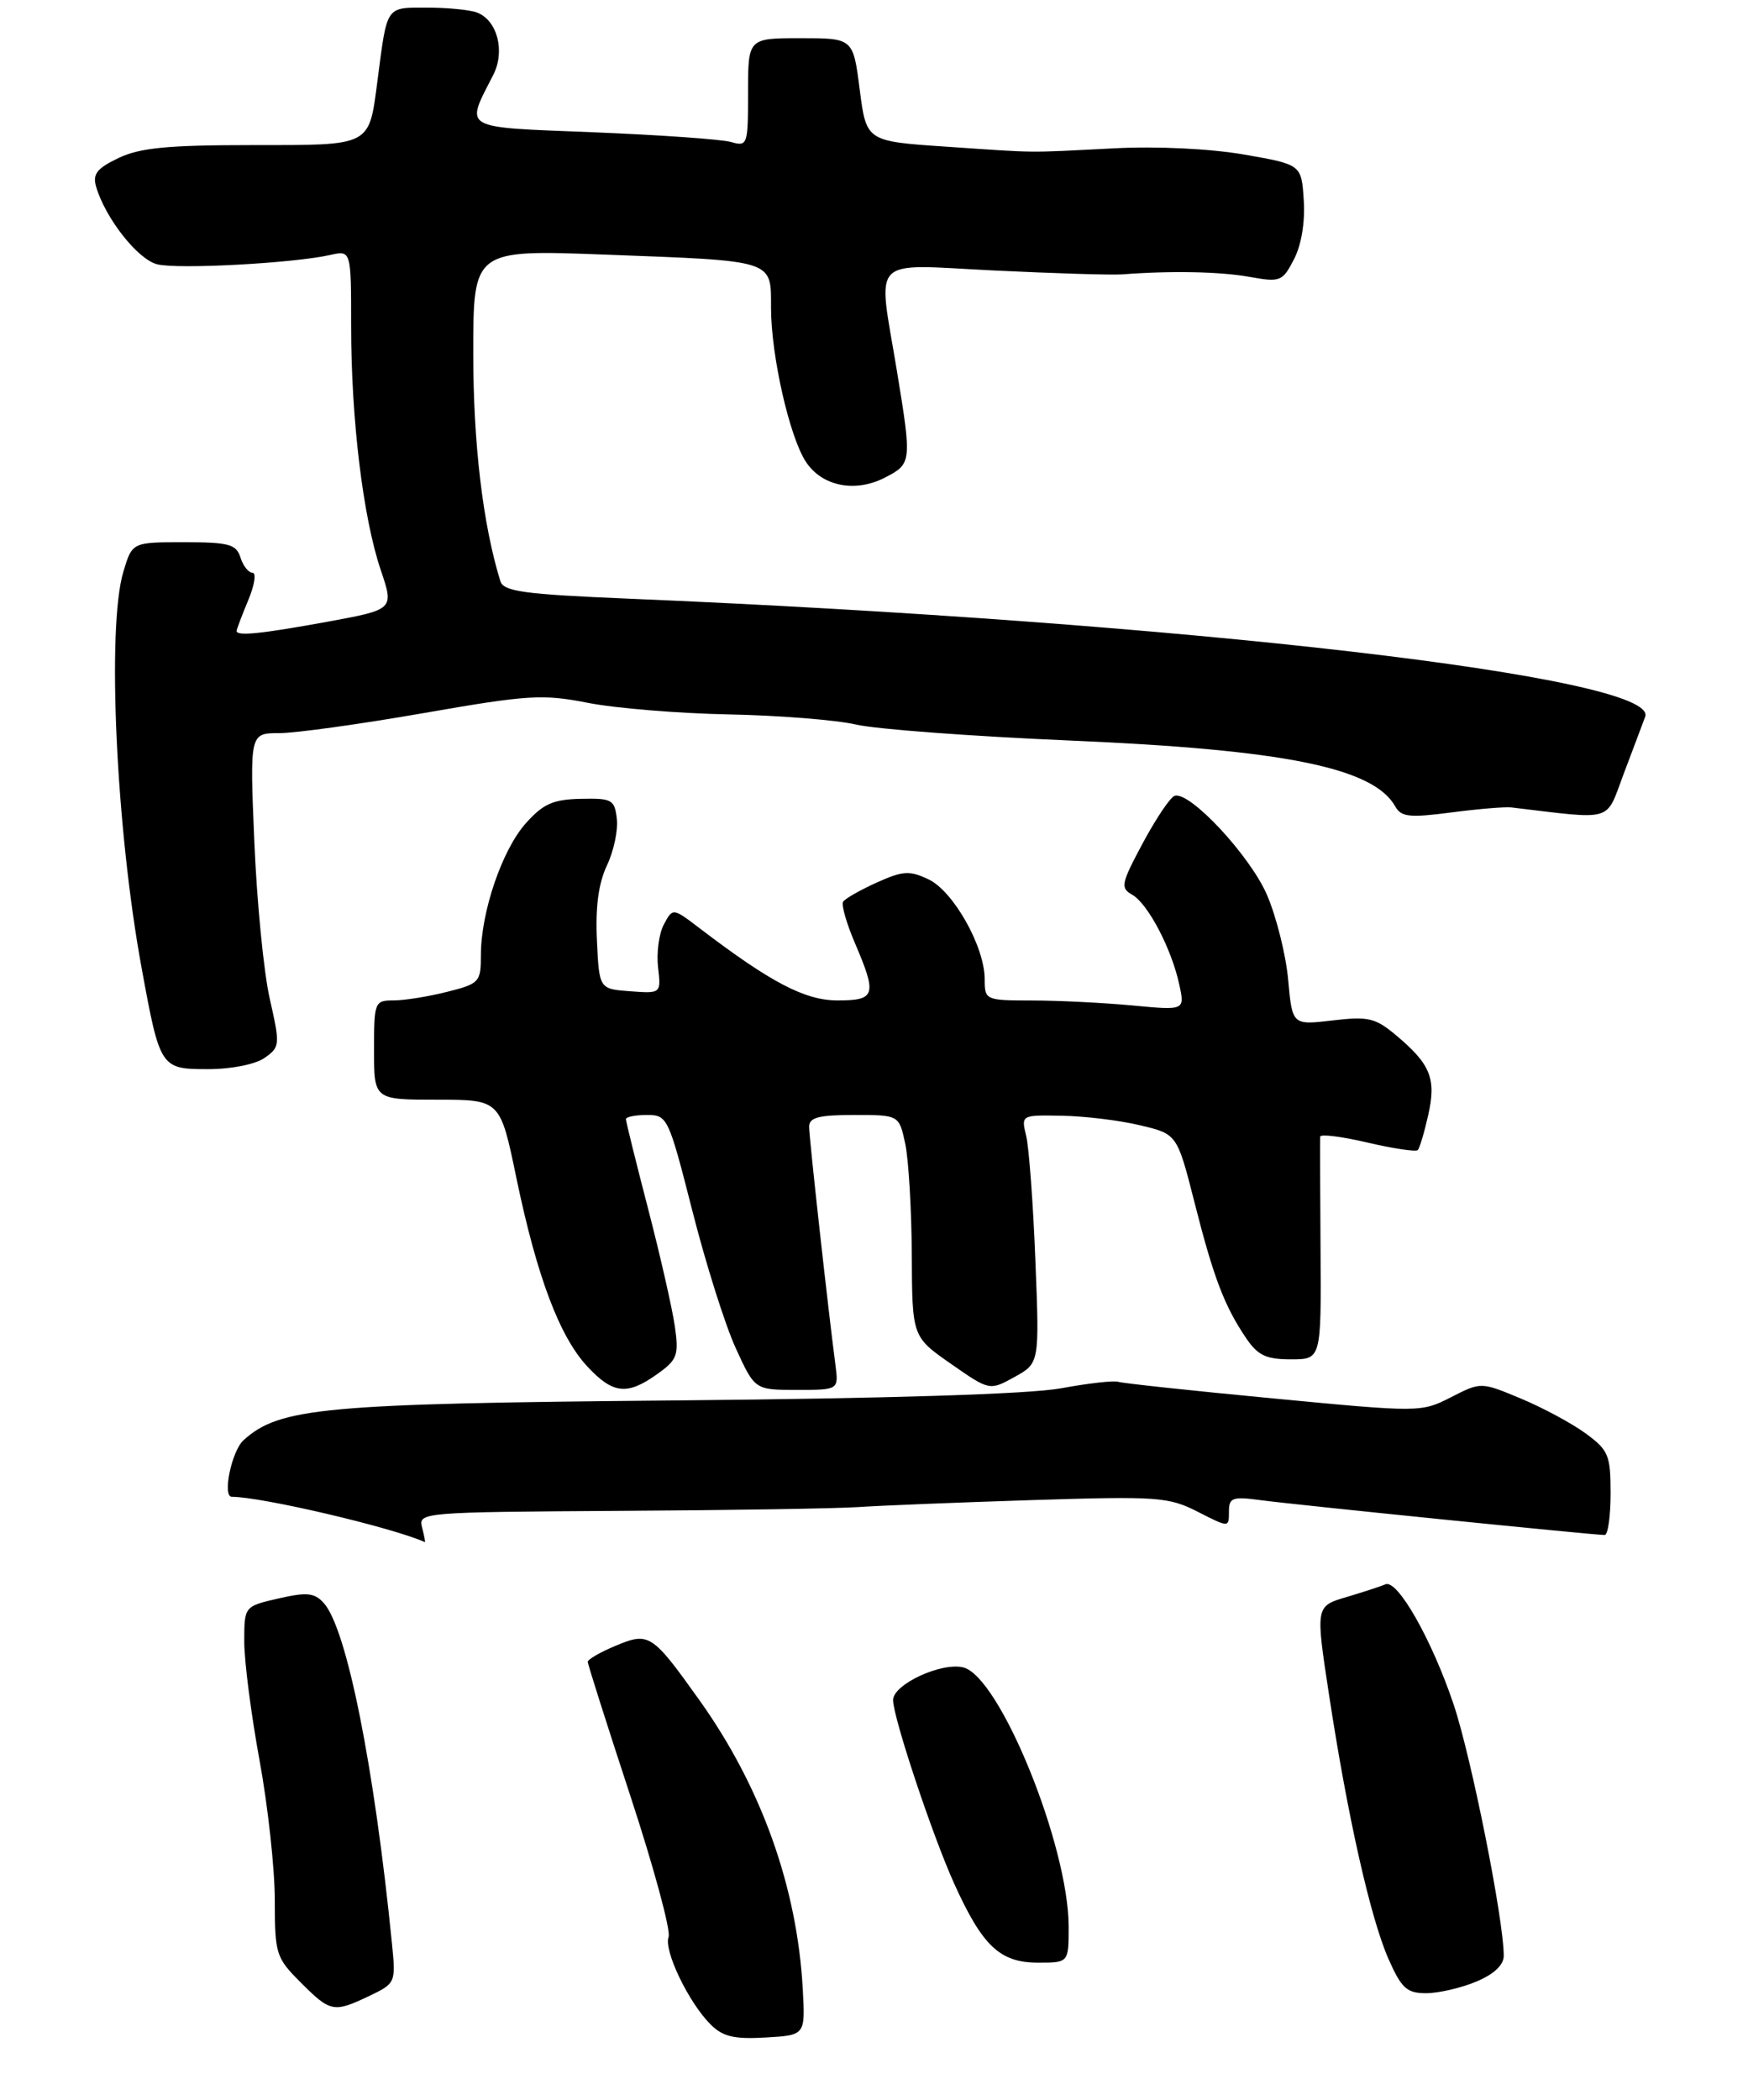 <?xml version="1.0" encoding="UTF-8" standalone="no"?>
<!DOCTYPE svg PUBLIC "-//W3C//DTD SVG 1.1//EN" "http://www.w3.org/Graphics/SVG/1.1/DTD/svg11.dtd" >
<svg xmlns="http://www.w3.org/2000/svg" xmlns:xlink="http://www.w3.org/1999/xlink" version="1.1" viewBox="0 0 229 275">
 <g >
 <path fill="currentColor"
d=" M 105.17 260.50 C 104.44 247.13 99.75 234.00 91.61 222.60 C 85.42 213.93 85.03 213.67 80.64 215.51 C 78.64 216.34 77.00 217.29 77.00 217.61 C 77.00 217.92 79.51 225.82 82.58 235.16 C 85.65 244.50 87.90 252.81 87.59 253.63 C 86.92 255.37 90.20 262.20 93.09 265.09 C 94.69 266.69 96.17 267.04 100.30 266.80 C 105.50 266.50 105.50 266.50 105.17 260.50 Z  M 48.40 261.35 C 51.81 259.72 51.86 259.61 51.36 254.60 C 49.03 231.24 45.42 213.23 42.41 209.90 C 41.19 208.56 40.21 208.46 36.48 209.31 C 32.00 210.34 32.00 210.34 32.00 214.98 C 32.00 217.53 32.90 224.51 34.00 230.50 C 35.10 236.49 36.00 244.72 36.00 248.79 C 36.00 255.88 36.15 256.35 39.40 259.60 C 43.30 263.50 43.71 263.58 48.40 261.35 Z  M 193.38 259.49 C 195.73 258.51 197.00 257.31 197.00 256.09 C 197.00 251.37 192.77 230.16 190.44 223.20 C 187.60 214.74 183.07 206.75 181.50 207.46 C 180.95 207.70 178.66 208.45 176.42 209.12 C 172.34 210.32 172.34 210.32 174.11 221.91 C 176.54 237.85 179.54 251.16 181.90 256.51 C 183.60 260.36 184.31 261.00 186.82 261.00 C 188.44 261.00 191.39 260.32 193.38 259.49 Z  M 140.00 252.30 C 140.00 241.71 130.99 219.54 126.20 218.34 C 123.34 217.62 117.00 220.56 117.00 222.61 C 117.00 224.87 122.13 240.29 125.00 246.64 C 128.71 254.84 131.00 257.00 136.00 257.00 C 140.00 257.00 140.00 257.00 140.00 252.30 Z  M 55.29 200.00 C 54.78 198.04 55.30 198.00 81.13 197.84 C 95.64 197.76 109.75 197.53 112.50 197.34 C 115.25 197.15 125.45 196.74 135.17 196.43 C 151.71 195.91 153.09 196.01 156.92 197.96 C 161.00 200.04 161.00 200.04 161.00 197.96 C 161.00 196.09 161.43 195.94 165.25 196.45 C 169.57 197.03 208.79 201.00 210.22 201.00 C 210.65 201.00 211.00 198.55 211.00 195.55 C 211.00 190.56 210.73 189.90 207.75 187.71 C 205.96 186.40 202.14 184.34 199.26 183.14 C 194.02 180.95 194.02 180.95 190.09 182.96 C 186.18 184.95 186.03 184.95 166.83 183.12 C 156.20 182.11 147.05 181.13 146.50 180.94 C 145.95 180.75 142.57 181.13 139.00 181.79 C 134.85 182.55 116.57 183.12 88.50 183.38 C 42.28 183.79 36.62 184.32 31.90 188.59 C 30.34 190.01 29.10 196.00 30.37 196.00 C 34.30 196.00 51.39 200.01 55.66 201.93 C 55.74 201.97 55.58 201.10 55.29 200.00 Z  M 86.10 179.93 C 88.73 178.06 88.95 177.47 88.41 173.68 C 88.08 171.38 86.51 164.46 84.91 158.30 C 83.31 152.14 82.00 146.85 82.00 146.55 C 82.00 146.25 83.24 146.00 84.75 146.00 C 87.44 146.00 87.58 146.30 90.70 158.54 C 92.45 165.44 95.01 173.54 96.39 176.54 C 98.89 182.00 98.89 182.00 104.38 182.00 C 109.87 182.00 109.87 182.00 109.45 178.75 C 108.46 171.20 106.00 148.96 106.00 147.54 C 106.00 146.33 107.25 146.00 111.89 146.00 C 117.78 146.00 117.78 146.00 118.59 149.75 C 119.03 151.81 119.42 158.35 119.45 164.27 C 119.50 175.04 119.50 175.04 124.57 178.58 C 129.64 182.11 129.64 182.11 132.91 180.31 C 136.18 178.50 136.18 178.50 135.64 165.00 C 135.35 157.57 134.80 150.26 134.44 148.75 C 133.77 146.00 133.77 146.00 139.13 146.10 C 142.09 146.15 146.69 146.71 149.36 147.35 C 154.21 148.50 154.21 148.50 156.50 157.50 C 158.99 167.31 160.41 171.04 163.27 175.25 C 164.78 177.48 165.89 178.00 169.11 178.00 C 173.09 178.00 173.09 178.00 173.00 163.75 C 172.95 155.91 172.92 149.20 172.95 148.84 C 172.98 148.47 175.77 148.82 179.14 149.61 C 182.52 150.40 185.49 150.84 185.73 150.60 C 185.98 150.36 186.59 148.30 187.10 146.04 C 188.18 141.26 187.43 139.38 182.95 135.61 C 180.18 133.28 179.28 133.07 174.57 133.62 C 169.30 134.24 169.30 134.24 168.76 128.32 C 168.47 125.06 167.22 120.07 166.00 117.22 C 163.78 112.05 155.85 103.55 153.88 104.21 C 153.31 104.40 151.45 107.17 149.73 110.37 C 146.88 115.68 146.75 116.28 148.31 117.15 C 150.37 118.30 153.48 124.22 154.49 128.91 C 155.23 132.31 155.23 132.31 148.36 131.66 C 144.59 131.31 138.69 131.01 135.25 131.01 C 129.08 131.00 129.00 130.96 129.00 128.21 C 129.00 123.97 124.90 116.69 121.65 115.15 C 119.16 113.97 118.28 114.02 114.85 115.57 C 112.68 116.55 110.70 117.68 110.45 118.08 C 110.20 118.49 110.90 120.92 112.00 123.49 C 114.92 130.31 114.71 131.00 109.73 131.00 C 105.45 131.00 100.97 128.65 91.63 121.53 C 88.14 118.87 88.14 118.87 86.97 121.05 C 86.33 122.25 85.99 124.77 86.21 126.66 C 86.61 130.10 86.61 130.10 82.55 129.80 C 78.50 129.50 78.50 129.50 78.20 123.12 C 77.99 118.78 78.41 115.65 79.51 113.33 C 80.40 111.46 80.99 108.71 80.81 107.22 C 80.52 104.70 80.17 104.51 76.08 104.60 C 72.46 104.68 71.15 105.26 68.88 107.81 C 65.78 111.28 63.00 119.43 63.00 125.06 C 63.00 128.61 62.81 128.81 58.56 129.88 C 56.11 130.50 52.96 131.00 51.56 131.00 C 49.08 131.00 49.00 131.19 49.00 137.50 C 49.00 144.00 49.00 144.00 57.26 144.00 C 65.53 144.00 65.53 144.00 67.65 154.25 C 70.33 167.13 73.30 175.04 76.96 178.95 C 80.31 182.54 82.16 182.74 86.10 179.93 Z  M 34.66 138.53 C 36.69 137.10 36.71 136.84 35.34 130.78 C 34.55 127.32 33.65 118.09 33.32 110.25 C 32.72 96.00 32.72 96.00 36.59 96.00 C 38.71 96.00 47.21 94.82 55.47 93.38 C 69.18 90.99 71.07 90.87 77.00 92.03 C 80.58 92.74 88.90 93.42 95.50 93.55 C 102.10 93.68 109.60 94.28 112.17 94.88 C 114.74 95.48 127.34 96.42 140.17 96.97 C 168.33 98.17 179.96 100.53 182.80 105.62 C 183.57 106.98 184.68 107.10 190.10 106.39 C 193.62 105.93 197.18 105.63 198.00 105.73 C 211.62 107.34 210.29 107.74 212.71 101.34 C 213.93 98.13 215.19 94.76 215.53 93.85 C 217.44 88.66 155.27 81.44 82.27 78.39 C 68.64 77.82 65.96 77.45 65.55 76.10 C 63.26 68.70 62.00 58.10 62.00 46.28 C 62.00 32.69 62.00 32.69 79.25 33.34 C 101.70 34.19 101.00 33.96 101.01 40.37 C 101.03 46.63 103.43 57.19 105.57 60.46 C 107.67 63.68 112.03 64.55 115.93 62.54 C 119.45 60.72 119.47 60.56 117.49 48.50 C 114.98 33.28 113.69 34.61 130.25 35.42 C 138.09 35.80 145.62 36.03 147.00 35.93 C 153.35 35.44 159.86 35.56 163.72 36.26 C 167.73 36.98 168.02 36.86 169.52 33.95 C 170.49 32.09 170.99 29.08 170.80 26.22 C 170.50 21.55 170.50 21.55 163.00 20.24 C 158.55 19.47 151.64 19.13 146.00 19.42 C 134.13 20.02 136.30 20.04 124.00 19.21 C 113.50 18.50 113.50 18.50 112.63 11.75 C 111.77 5.00 111.77 5.00 104.88 5.00 C 98.00 5.00 98.00 5.00 98.00 12.12 C 98.00 19.02 97.93 19.21 95.75 18.59 C 94.51 18.24 86.40 17.67 77.73 17.32 C 60.20 16.62 60.94 17.04 64.62 9.81 C 66.21 6.69 65.15 2.66 62.49 1.64 C 61.58 1.29 58.63 1.00 55.94 1.00 C 50.50 1.00 50.74 0.65 49.46 10.50 C 48.31 19.25 48.79 19.00 33.00 19.00 C 21.99 19.00 18.33 19.35 15.53 20.69 C 12.70 22.04 12.11 22.79 12.59 24.44 C 13.80 28.58 18.05 33.98 20.60 34.61 C 23.29 35.29 38.44 34.47 43.25 33.39 C 46.00 32.77 46.00 32.77 46.00 42.66 C 46.00 54.91 47.56 67.76 49.87 74.61 C 51.63 79.81 51.63 79.81 42.92 81.41 C 34.20 83.00 31.00 83.33 31.00 82.62 C 31.00 82.41 31.68 80.61 32.51 78.62 C 33.35 76.63 33.60 75.00 33.08 75.00 C 32.56 75.00 31.85 74.10 31.50 73.00 C 30.95 71.26 29.99 71.00 24.09 71.00 C 17.32 71.00 17.32 71.00 16.16 74.87 C 13.98 82.13 15.20 108.55 18.56 126.79 C 20.96 139.89 21.04 140.00 27.25 140.00 C 30.31 140.00 33.45 139.37 34.66 138.53 Z "/>
</g>
</svg>